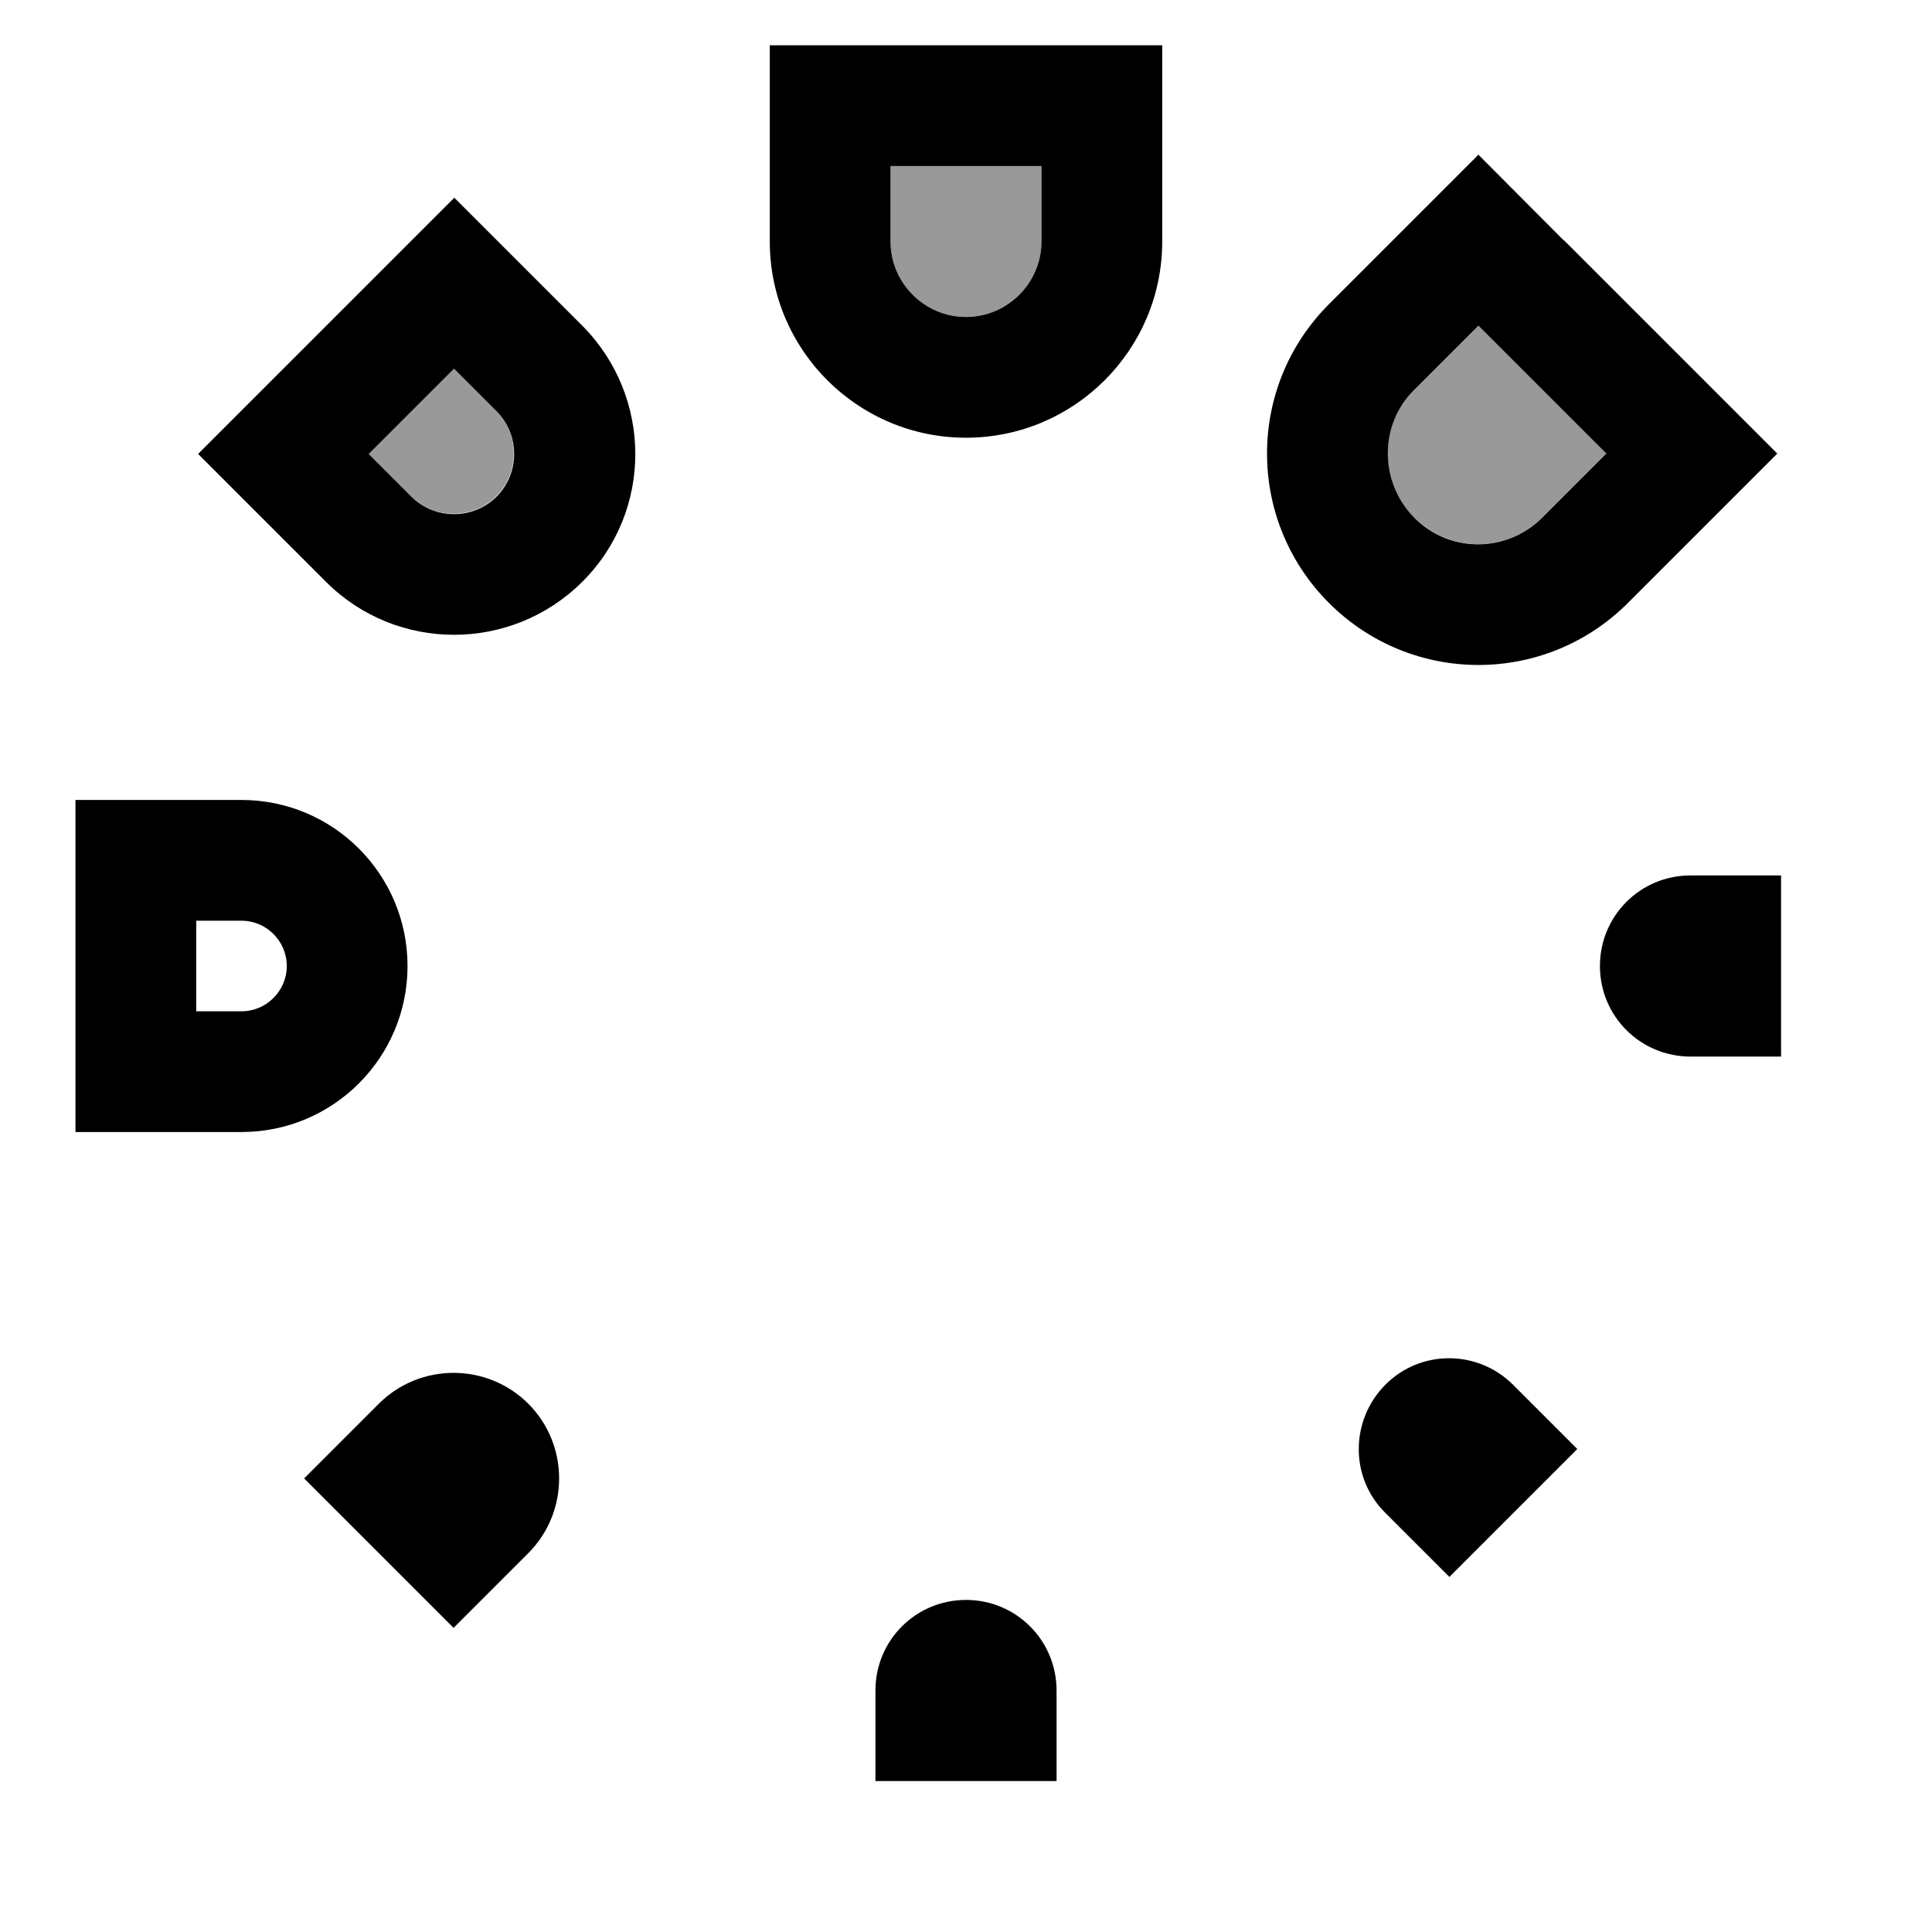 <svg xmlns="http://www.w3.org/2000/svg" viewBox="0 0 512 512"><!--! Font Awesome Pro 7.0.0 by @fontawesome - https://fontawesome.com License - https://fontawesome.com/license (Commercial License) Copyright 2025 Fonticons, Inc. --><path opacity=".4" fill="currentColor" d="M97.6 120.2l11.3 11.3c6.2 6.2 16.4 6.2 22.6 0s6.2-16.4 0-22.6l-11.3-11.3-22.6 22.6zM236 44l0 20c0 11 9 20 20 20s20-9 20-20l0-20-40 0zm138.8 59.3c-9.4 9.4-9.4 24.6 0 33.9s24.6 9.4 33.9 0l17-17-33.9-33.9-17 17z"/><path fill="currentColor" d="M236 44l40 0 0 20c0 11-9 20-20 20s-20-9-20-20l0-20zM204 12l0 52c0 28.7 23.3 52 52 52s52-23.3 52-52l0-52-104 0zm28 436l0 24 48 0 0-24c0-13.3-10.7-24-24-24s-24 10.7-24 24zM448 232c-13.3 0-24 10.7-24 24s10.7 24 24 24l24 0 0-48-24 0zM64 268l-12 0 0-24 12 0c6.6 0 12 5.4 12 12s-5.4 12-12 12zm0-56l-44 0 0 88 44 0c24.3 0 44-19.7 44-44s-19.7-44-44-44zm361.7-91.8l-17 17c-9.4 9.4-24.6 9.4-33.9 0s-9.4-24.6 0-33.9l17-17 33.9 33.9zM414.4 63.7L391.8 41c-16 16-29.2 29.2-39.6 39.6-21.9 21.9-21.9 57.3 0 79.2s57.3 21.9 79.2 0c10.4-10.4 23.6-23.6 39.6-39.6-13.2-13.2-32.1-32.1-56.6-56.6zM80.6 391.8c13.2 13.2 26.4 26.4 39.6 39.6L140 411.6c10.9-10.9 10.9-28.7 0-39.6s-28.7-10.9-39.6 0L80.6 391.8zM401 401l17-17-17-17c-9.4-9.4-24.6-9.4-33.9 0s-9.4 24.6 0 33.9l17 17 17-17zm-292-269.4l-11.3-11.3 22.6-22.6 11.3 11.3c6.2 6.2 6.2 16.4 0 22.6s-16.4 6.2-22.6 0zm45.3-45.3c-5.7-5.7-17-17-33.9-33.9-33.9 33.9-56.6 56.6-67.9 67.9 17 17 28.3 28.3 33.9 33.9 18.7 18.7 49.1 18.7 67.9 0s18.7-49.1 0-67.9z"/></svg>